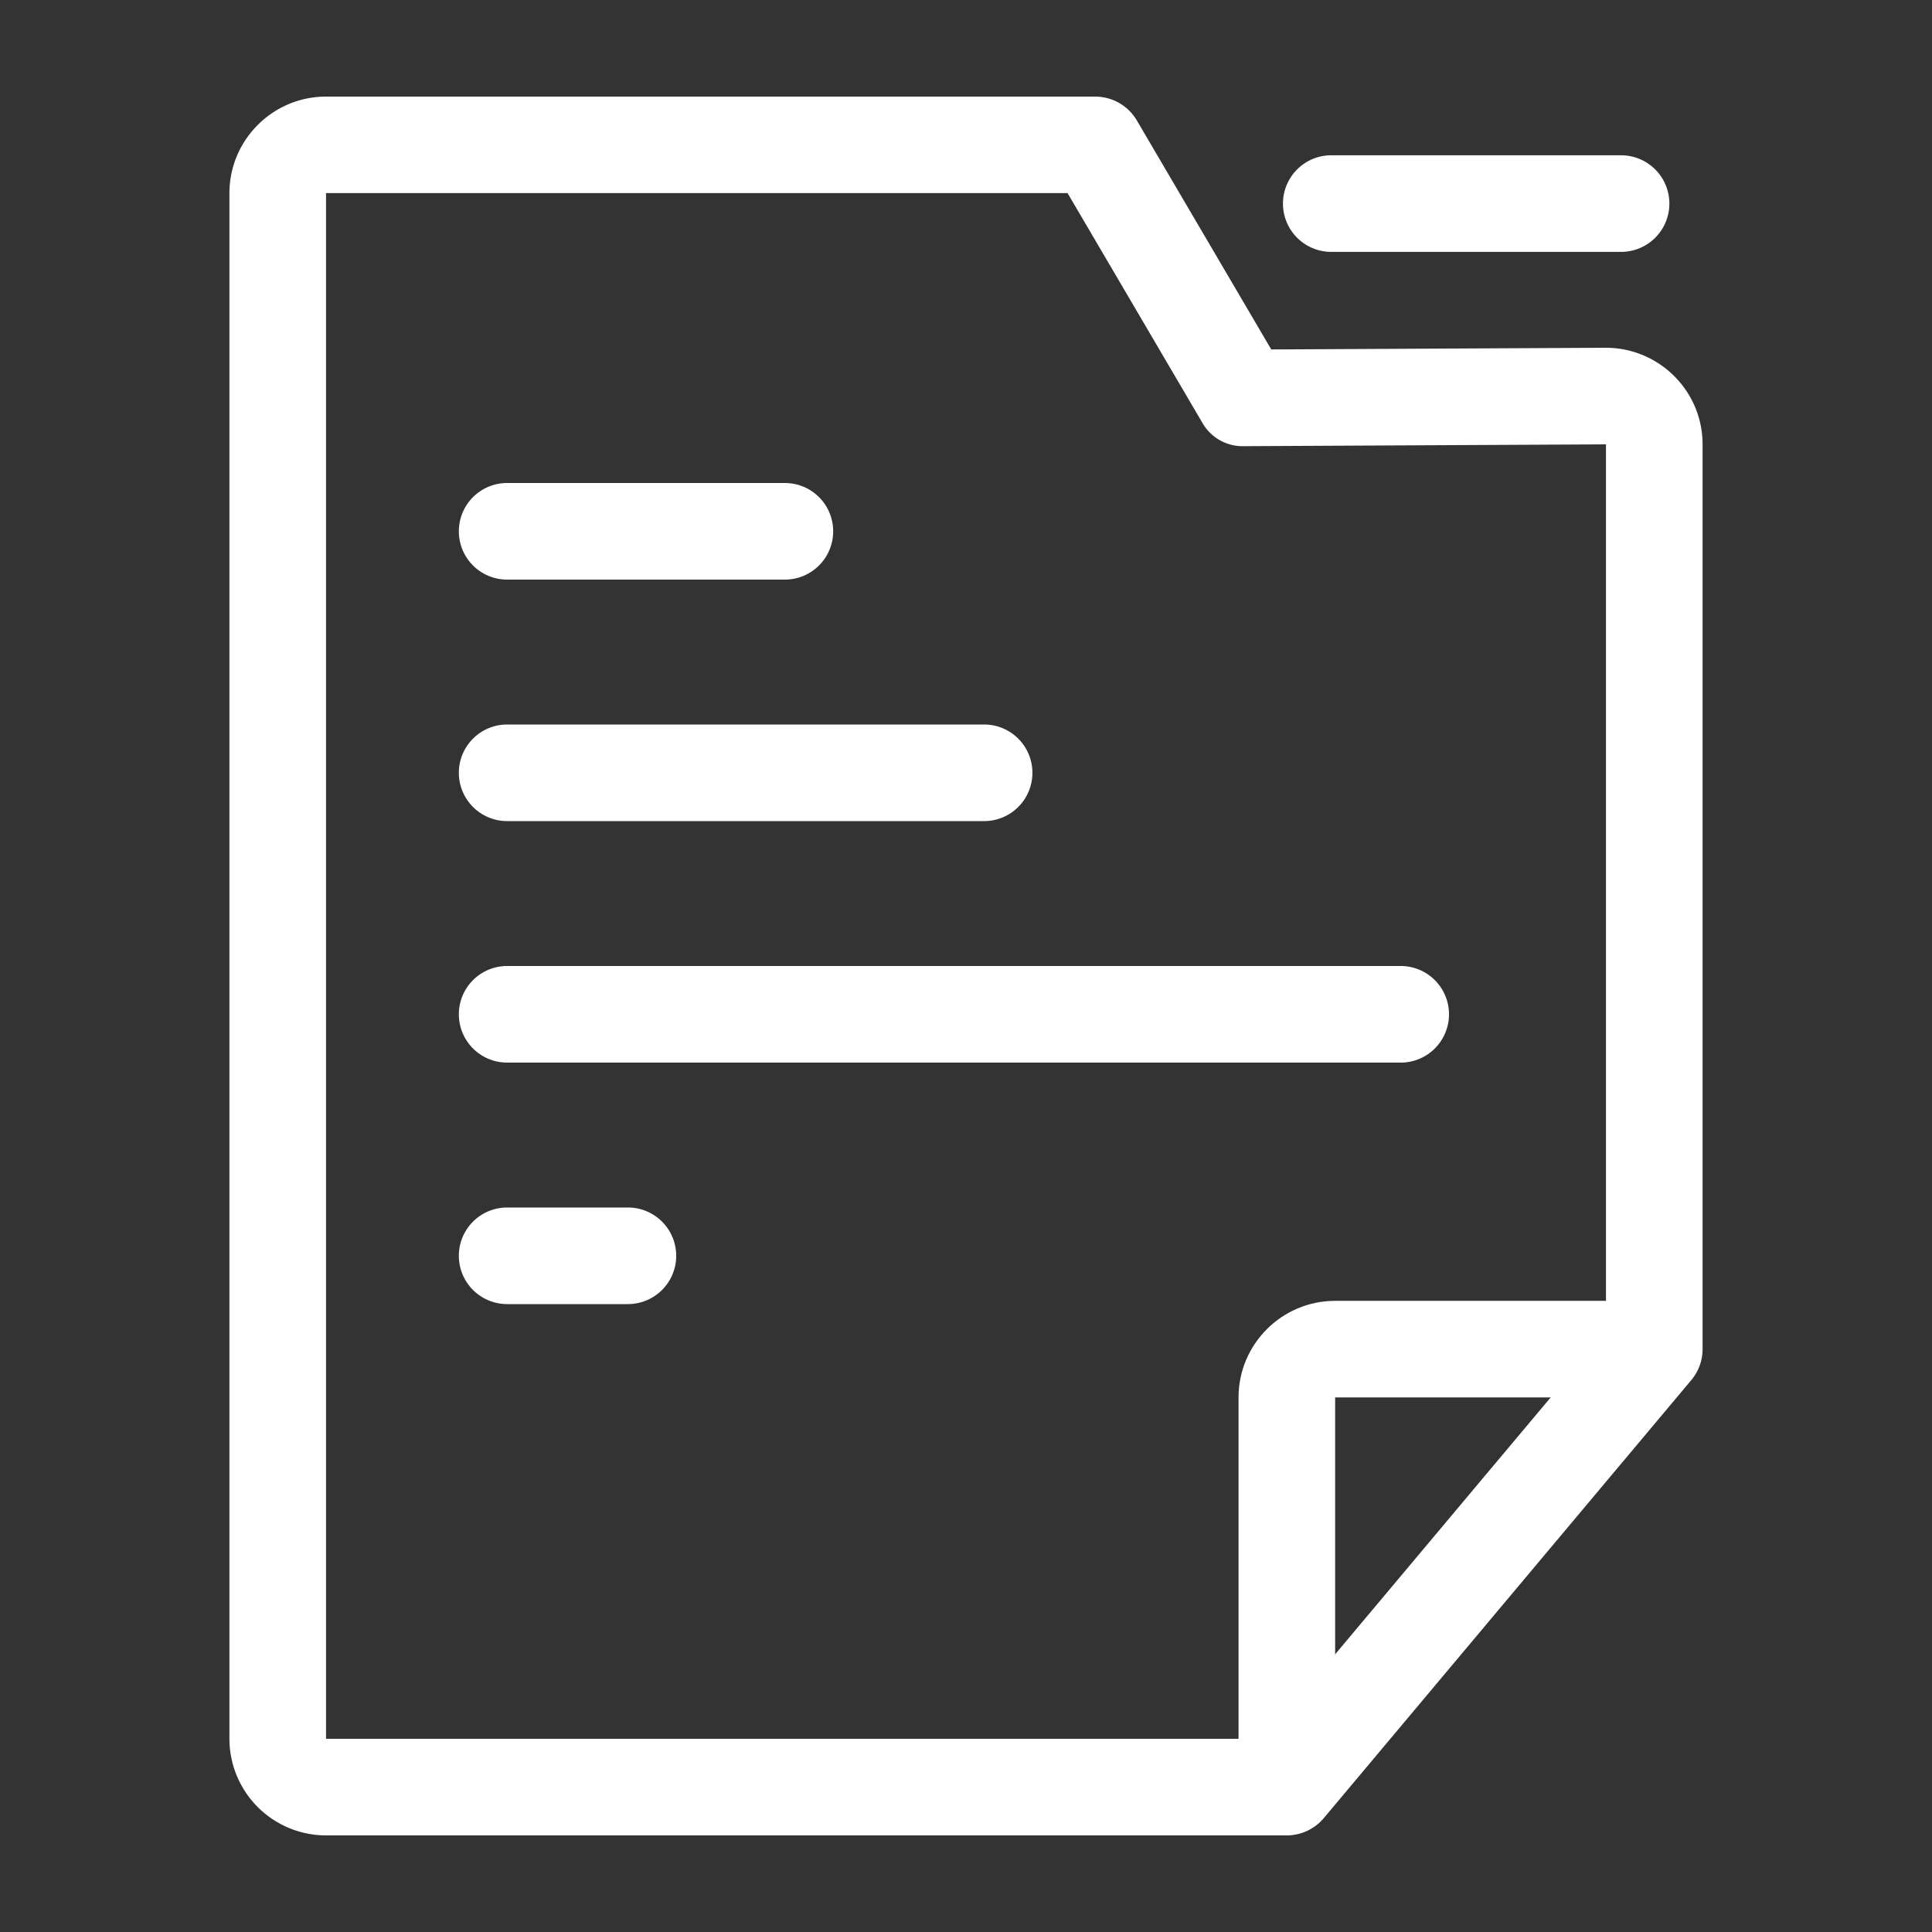 <?xml version="1.0" standalone="no"?><!DOCTYPE svg PUBLIC "-//W3C//DTD SVG 1.1//EN" "http://www.w3.org/Graphics/SVG/1.1/DTD/svg11.dtd"><svg t="1751698688423" class="icon" viewBox="0 0 1024 1024" version="1.1" xmlns="http://www.w3.org/2000/svg" p-id="1482" xmlns:xlink="http://www.w3.org/1999/xlink" width="200" height="200"><rect x="0" y="0" width="1024" height="1024" fill="#333333" stroke="none"/><path d="M707.648 947.2h-51.2v-206.528c0-28.224 22.976-51.2 51.2-51.2H876.8v51.2h-169.152V947.2z" p-id="1483" fill="#ffffff"></path><path d="M682.048 972.8H172.8a51.264 51.264 0 0 1-51.2-51.2V102.4c0-28.224 22.976-51.2 51.2-51.2h407.68a25.6 25.6 0 0 1 22.08 12.672l71.232 121.344 177.28-0.896c28.352 0 51.328 22.976 51.328 51.2v479.552a25.408 25.408 0 0 1-6.016 16.448l-194.752 232.128a25.728 25.728 0 0 1-19.584 9.152zM172.8 102.4v819.2h497.28l181.12-215.872V235.52l-191.872 0.96a24.512 24.512 0 0 1-22.208-12.672L565.824 102.336H172.736z" p-id="1484" fill="#ffffff"></path><path d="M859.2 133.504h-153.6a25.6 25.6 0 1 1 0-51.2h153.6a25.6 25.6 0 1 1 0 51.2zM521.6 435.2H268.8a25.6 25.6 0 1 1 0-51.2h252.8a25.6 25.6 0 1 1 0 51.2zM416 307.2H268.8a25.6 25.6 0 1 1 0-51.2h147.2a25.6 25.6 0 1 1 0 51.2zM742.4 563.2H268.8a25.6 25.6 0 1 1 0-51.2h473.6a25.6 25.6 0 1 1 0 51.2zM332.8 691.2h-64a25.6 25.6 0 1 1 0-51.2h64a25.6 25.6 0 1 1 0 51.2z" p-id="1485" fill="#ffffff"></path></svg>